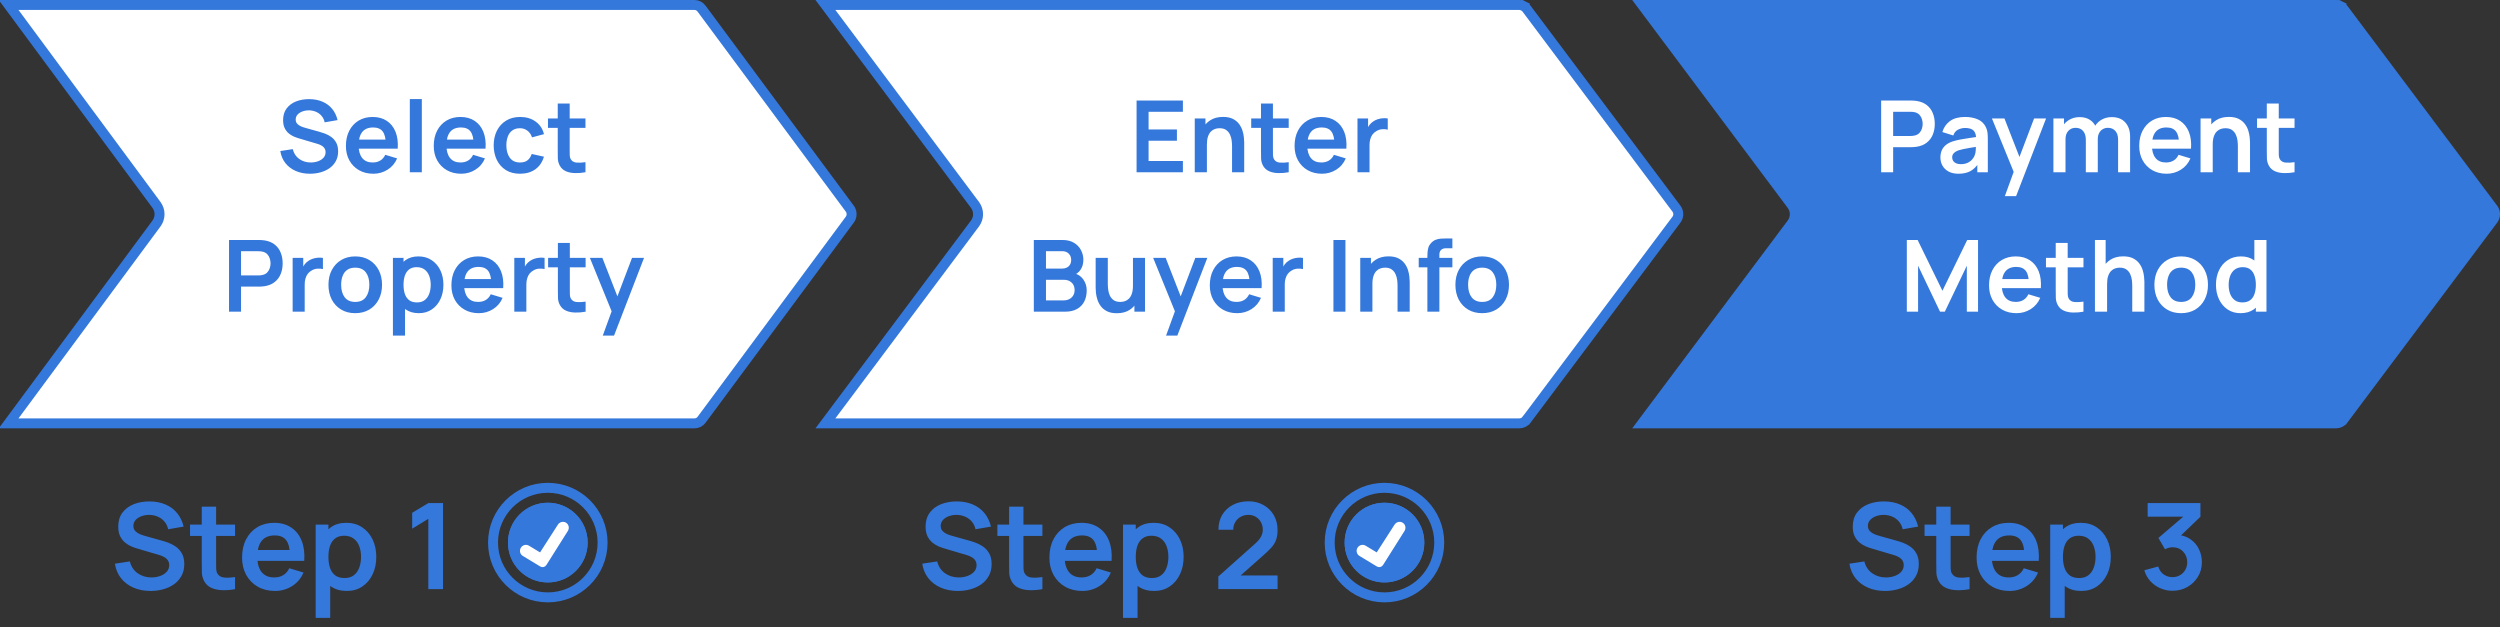 <svg width="251" height="63" viewBox="0 0 251 63" fill="none" xmlns="http://www.w3.org/2000/svg">
<rect x="0" y="0" width="251" height="63" fill="#333333" stroke="none"/>
<path d="M69.736 42.504H0.867L15.723 22.422L15.723 22.422L15.728 22.416C15.917 22.151 16.019 21.832 16.019 21.506C16.019 21.18 15.917 20.862 15.728 20.597L15.728 20.597L15.723 20.59L0.867 0.5H69.734C69.868 0.501 70.001 0.534 70.123 0.596C70.244 0.658 70.351 0.749 70.434 0.861L70.434 0.862L85.323 20.955C85.323 20.955 85.323 20.956 85.324 20.956C85.438 21.113 85.5 21.305 85.5 21.502C85.5 21.7 85.438 21.891 85.324 22.048C85.323 22.049 85.323 22.049 85.323 22.049L70.435 42.15C70.352 42.261 70.246 42.35 70.125 42.411C70.003 42.473 69.87 42.504 69.736 42.504Z" fill="white" stroke="#3578DB"/>
<path d="M15.112 59.331C14.48 59.331 13.91 59.221 13.402 59.001C12.898 58.781 12.482 58.467 12.154 58.059C11.83 57.647 11.624 57.159 11.536 56.595L13.036 56.367C13.164 56.879 13.426 57.275 13.822 57.555C14.222 57.835 14.682 57.975 15.202 57.975C15.51 57.975 15.8 57.927 16.072 57.831C16.344 57.735 16.564 57.595 16.732 57.411C16.904 57.227 16.99 57.001 16.99 56.733C16.99 56.613 16.97 56.503 16.93 56.403C16.89 56.299 16.83 56.207 16.75 56.127C16.674 56.047 16.574 55.975 16.45 55.911C16.33 55.843 16.19 55.785 16.03 55.737L13.798 55.077C13.606 55.021 13.398 54.947 13.174 54.855C12.954 54.759 12.744 54.629 12.544 54.465C12.348 54.297 12.186 54.085 12.058 53.829C11.934 53.569 11.872 53.249 11.872 52.869C11.872 52.313 12.012 51.847 12.292 51.471C12.576 51.091 12.956 50.807 13.432 50.619C13.912 50.431 14.444 50.339 15.028 50.343C15.62 50.347 16.148 50.449 16.612 50.649C17.076 50.845 17.464 51.131 17.776 51.507C18.088 51.883 18.308 52.337 18.436 52.869L16.882 53.139C16.818 52.835 16.694 52.577 16.51 52.365C16.33 52.149 16.108 51.985 15.844 51.873C15.584 51.761 15.306 51.701 15.01 51.693C14.722 51.689 14.454 51.733 14.206 51.825C13.962 51.913 13.764 52.041 13.612 52.209C13.464 52.377 13.39 52.573 13.39 52.797C13.39 53.009 13.454 53.183 13.582 53.319C13.71 53.451 13.868 53.557 14.056 53.637C14.248 53.713 14.442 53.777 14.638 53.829L16.186 54.261C16.398 54.317 16.636 54.393 16.9 54.489C17.164 54.585 17.418 54.719 17.662 54.891C17.906 55.063 18.106 55.289 18.262 55.569C18.422 55.849 18.502 56.205 18.502 56.637C18.502 57.085 18.408 57.479 18.22 57.819C18.036 58.155 17.786 58.435 17.47 58.659C17.154 58.883 16.792 59.051 16.384 59.163C15.98 59.275 15.556 59.331 15.112 59.331ZM23.599 59.151C23.171 59.231 22.751 59.265 22.339 59.253C21.931 59.245 21.565 59.171 21.241 59.031C20.917 58.887 20.671 58.661 20.503 58.353C20.355 58.073 20.277 57.787 20.269 57.495C20.261 57.203 20.257 56.873 20.257 56.505V50.871H21.697V56.421C21.697 56.681 21.699 56.909 21.703 57.105C21.711 57.301 21.753 57.461 21.829 57.585C21.973 57.825 22.203 57.959 22.519 57.987C22.835 58.015 23.195 57.999 23.599 57.939V59.151ZM19.081 53.805V52.671H23.599V53.805H19.081ZM27.61 59.331C26.954 59.331 26.378 59.189 25.882 58.905C25.386 58.621 24.998 58.227 24.718 57.723C24.442 57.219 24.304 56.639 24.304 55.983C24.304 55.275 24.44 54.661 24.712 54.141C24.984 53.617 25.362 53.211 25.846 52.923C26.33 52.635 26.89 52.491 27.526 52.491C28.198 52.491 28.768 52.649 29.236 52.965C29.708 53.277 30.058 53.719 30.286 54.291C30.514 54.863 30.6 55.537 30.544 56.313H29.11V55.785C29.106 55.081 28.982 54.567 28.738 54.243C28.494 53.919 28.11 53.757 27.586 53.757C26.994 53.757 26.554 53.941 26.266 54.309C25.978 54.673 25.834 55.207 25.834 55.911C25.834 56.567 25.978 57.075 26.266 57.435C26.554 57.795 26.974 57.975 27.526 57.975C27.882 57.975 28.188 57.897 28.444 57.741C28.704 57.581 28.904 57.351 29.044 57.051L30.472 57.483C30.224 58.067 29.84 58.521 29.32 58.845C28.804 59.169 28.234 59.331 27.61 59.331ZM25.378 56.313V55.221H29.836V56.313H25.378ZM34.821 59.331C34.189 59.331 33.659 59.181 33.231 58.881C32.803 58.581 32.481 58.173 32.265 57.657C32.049 57.137 31.941 56.555 31.941 55.911C31.941 55.259 32.049 54.675 32.265 54.159C32.481 53.643 32.797 53.237 33.213 52.941C33.633 52.641 34.151 52.491 34.767 52.491C35.379 52.491 35.909 52.641 36.357 52.941C36.809 53.237 37.159 53.643 37.407 54.159C37.655 54.671 37.779 55.255 37.779 55.911C37.779 56.559 37.657 57.141 37.413 57.657C37.169 58.173 36.825 58.581 36.381 58.881C35.937 59.181 35.417 59.331 34.821 59.331ZM31.695 62.031V52.671H32.973V57.219H33.153V62.031H31.695ZM34.599 58.035C34.975 58.035 35.285 57.941 35.529 57.753C35.773 57.565 35.953 57.311 36.069 56.991C36.189 56.667 36.249 56.307 36.249 55.911C36.249 55.519 36.189 55.163 36.069 54.843C35.949 54.519 35.763 54.263 35.511 54.075C35.259 53.883 34.939 53.787 34.551 53.787C34.183 53.787 33.883 53.877 33.651 54.057C33.419 54.233 33.247 54.481 33.135 54.801C33.027 55.117 32.973 55.487 32.973 55.911C32.973 56.331 33.027 56.701 33.135 57.021C33.247 57.341 33.421 57.591 33.657 57.771C33.897 57.947 34.211 58.035 34.599 58.035ZM43.004 59.151V52.089L41.384 53.079V51.483L43.004 50.511H44.48V59.151H43.004Z" fill="#3578DB"/>
<path d="M31.123 17.443C30.596 17.443 30.121 17.352 29.698 17.168C29.278 16.985 28.931 16.723 28.658 16.383C28.388 16.04 28.216 15.633 28.143 15.163L29.393 14.973C29.5 15.4 29.718 15.73 30.048 15.963C30.381 16.197 30.765 16.313 31.198 16.313C31.454 16.313 31.696 16.273 31.923 16.193C32.15 16.113 32.333 15.997 32.473 15.843C32.616 15.69 32.688 15.502 32.688 15.278C32.688 15.178 32.671 15.087 32.638 15.003C32.605 14.917 32.554 14.84 32.488 14.773C32.425 14.707 32.341 14.647 32.238 14.593C32.138 14.537 32.021 14.488 31.888 14.448L30.028 13.898C29.868 13.852 29.695 13.79 29.508 13.713C29.325 13.633 29.149 13.525 28.983 13.388C28.82 13.248 28.684 13.072 28.578 12.858C28.474 12.642 28.423 12.375 28.423 12.058C28.423 11.595 28.54 11.207 28.773 10.893C29.009 10.577 29.326 10.34 29.723 10.183C30.123 10.027 30.566 9.95 31.053 9.953C31.546 9.957 31.986 10.042 32.373 10.208C32.76 10.372 33.083 10.61 33.343 10.923C33.603 11.237 33.786 11.615 33.893 12.058L32.598 12.283C32.544 12.03 32.441 11.815 32.288 11.638C32.138 11.458 31.953 11.322 31.733 11.228C31.516 11.135 31.285 11.085 31.038 11.078C30.798 11.075 30.575 11.112 30.368 11.188C30.165 11.262 30 11.368 29.873 11.508C29.75 11.648 29.688 11.812 29.688 11.998C29.688 12.175 29.741 12.32 29.848 12.433C29.954 12.543 30.086 12.632 30.243 12.698C30.403 12.762 30.564 12.815 30.728 12.858L32.018 13.218C32.194 13.265 32.393 13.328 32.613 13.408C32.833 13.488 33.044 13.6 33.248 13.743C33.451 13.887 33.618 14.075 33.748 14.308C33.881 14.542 33.948 14.838 33.948 15.198C33.948 15.572 33.87 15.9 33.713 16.183C33.559 16.463 33.351 16.697 33.088 16.883C32.825 17.07 32.523 17.21 32.183 17.303C31.846 17.397 31.493 17.443 31.123 17.443ZM37.485 17.443C36.938 17.443 36.458 17.325 36.045 17.088C35.632 16.852 35.308 16.523 35.075 16.103C34.845 15.683 34.73 15.2 34.73 14.653C34.73 14.063 34.843 13.552 35.07 13.118C35.297 12.682 35.612 12.343 36.015 12.103C36.418 11.863 36.885 11.743 37.415 11.743C37.975 11.743 38.45 11.875 38.84 12.138C39.233 12.398 39.525 12.767 39.715 13.243C39.905 13.72 39.977 14.282 39.93 14.928H38.735V14.488C38.732 13.902 38.628 13.473 38.425 13.203C38.222 12.933 37.902 12.798 37.465 12.798C36.972 12.798 36.605 12.952 36.365 13.258C36.125 13.562 36.005 14.007 36.005 14.593C36.005 15.14 36.125 15.563 36.365 15.863C36.605 16.163 36.955 16.313 37.415 16.313C37.712 16.313 37.967 16.248 38.18 16.118C38.397 15.985 38.563 15.793 38.68 15.543L39.87 15.903C39.663 16.39 39.343 16.768 38.91 17.038C38.48 17.308 38.005 17.443 37.485 17.443ZM35.625 14.928V14.018H39.34V14.928H35.625ZM41.146 17.293V9.943H42.351V17.293H41.146ZM46.303 17.443C45.757 17.443 45.277 17.325 44.863 17.088C44.45 16.852 44.127 16.523 43.893 16.103C43.663 15.683 43.548 15.2 43.548 14.653C43.548 14.063 43.662 13.552 43.888 13.118C44.115 12.682 44.43 12.343 44.833 12.103C45.237 11.863 45.703 11.743 46.233 11.743C46.793 11.743 47.268 11.875 47.658 12.138C48.052 12.398 48.343 12.767 48.533 13.243C48.723 13.72 48.795 14.282 48.748 14.928H47.553V14.488C47.55 13.902 47.447 13.473 47.243 13.203C47.04 12.933 46.72 12.798 46.283 12.798C45.79 12.798 45.423 12.952 45.183 13.258C44.943 13.562 44.823 14.007 44.823 14.593C44.823 15.14 44.943 15.563 45.183 15.863C45.423 16.163 45.773 16.313 46.233 16.313C46.53 16.313 46.785 16.248 46.998 16.118C47.215 15.985 47.382 15.793 47.498 15.543L48.688 15.903C48.482 16.39 48.162 16.768 47.728 17.038C47.298 17.308 46.823 17.443 46.303 17.443ZM44.443 14.928V14.018H48.158V14.928H44.443ZM52.209 17.443C51.652 17.443 51.177 17.32 50.784 17.073C50.391 16.823 50.089 16.483 49.879 16.053C49.672 15.623 49.567 15.137 49.564 14.593C49.567 14.04 49.676 13.55 49.889 13.123C50.106 12.693 50.412 12.357 50.809 12.113C51.206 11.867 51.677 11.743 52.224 11.743C52.837 11.743 53.356 11.898 53.779 12.208C54.206 12.515 54.484 12.935 54.614 13.468L53.414 13.793C53.321 13.503 53.166 13.278 52.949 13.118C52.732 12.955 52.486 12.873 52.209 12.873C51.896 12.873 51.637 12.948 51.434 13.098C51.231 13.245 51.081 13.448 50.984 13.708C50.887 13.968 50.839 14.263 50.839 14.593C50.839 15.107 50.954 15.522 51.184 15.838C51.414 16.155 51.756 16.313 52.209 16.313C52.529 16.313 52.781 16.24 52.964 16.093C53.151 15.947 53.291 15.735 53.384 15.458L54.614 15.733C54.447 16.283 54.156 16.707 53.739 17.003C53.322 17.297 52.812 17.443 52.209 17.443ZM58.781 17.293C58.424 17.36 58.074 17.388 57.731 17.378C57.391 17.372 57.086 17.31 56.816 17.193C56.546 17.073 56.341 16.885 56.201 16.628C56.078 16.395 56.013 16.157 56.006 15.913C55.999 15.67 55.996 15.395 55.996 15.088V10.393H57.196V15.018C57.196 15.235 57.198 15.425 57.201 15.588C57.208 15.752 57.243 15.885 57.306 15.988C57.426 16.188 57.618 16.3 57.881 16.323C58.144 16.347 58.444 16.333 58.781 16.283V17.293ZM55.016 12.838V11.893H58.781V12.838H55.016ZM22.994 31.293V24.093H25.969C26.039 24.093 26.129 24.097 26.239 24.103C26.349 24.107 26.451 24.117 26.544 24.133C26.961 24.197 27.304 24.335 27.574 24.548C27.847 24.762 28.049 25.032 28.179 25.358C28.312 25.682 28.379 26.042 28.379 26.438C28.379 26.832 28.312 27.192 28.179 27.518C28.046 27.842 27.842 28.11 27.569 28.323C27.299 28.537 26.957 28.675 26.544 28.738C26.451 28.752 26.347 28.762 26.234 28.768C26.124 28.775 26.036 28.778 25.969 28.778H24.199V31.293H22.994ZM24.199 27.653H25.919C25.986 27.653 26.061 27.65 26.144 27.643C26.227 27.637 26.304 27.623 26.374 27.603C26.574 27.553 26.731 27.465 26.844 27.338C26.961 27.212 27.042 27.068 27.089 26.908C27.139 26.748 27.164 26.592 27.164 26.438C27.164 26.285 27.139 26.128 27.089 25.968C27.042 25.805 26.961 25.66 26.844 25.533C26.731 25.407 26.574 25.318 26.374 25.268C26.304 25.248 26.227 25.237 26.144 25.233C26.061 25.227 25.986 25.223 25.919 25.223H24.199V27.653ZM29.381 31.293V25.893H30.446V27.208L30.316 27.038C30.382 26.858 30.471 26.695 30.581 26.548C30.694 26.398 30.829 26.275 30.986 26.178C31.119 26.088 31.266 26.018 31.426 25.968C31.589 25.915 31.756 25.883 31.926 25.873C32.096 25.86 32.261 25.867 32.421 25.893V27.018C32.261 26.972 32.076 26.957 31.866 26.973C31.659 26.99 31.472 27.048 31.306 27.148C31.139 27.238 31.002 27.353 30.896 27.493C30.792 27.633 30.716 27.793 30.666 27.973C30.616 28.15 30.591 28.342 30.591 28.548V31.293H29.381ZM35.662 31.443C35.122 31.443 34.651 31.322 34.247 31.078C33.844 30.835 33.531 30.5 33.307 30.073C33.087 29.643 32.977 29.15 32.977 28.593C32.977 28.027 33.09 27.53 33.317 27.103C33.544 26.677 33.859 26.343 34.262 26.103C34.666 25.863 35.132 25.743 35.662 25.743C36.206 25.743 36.679 25.865 37.082 26.108C37.486 26.352 37.799 26.688 38.022 27.118C38.245 27.545 38.357 28.037 38.357 28.593C38.357 29.153 38.244 29.648 38.017 30.078C37.794 30.505 37.48 30.84 37.077 31.083C36.674 31.323 36.202 31.443 35.662 31.443ZM35.662 30.313C36.142 30.313 36.499 30.153 36.732 29.833C36.965 29.513 37.082 29.1 37.082 28.593C37.082 28.07 36.964 27.653 36.727 27.343C36.49 27.03 36.136 26.873 35.662 26.873C35.339 26.873 35.072 26.947 34.862 27.093C34.656 27.237 34.502 27.438 34.402 27.698C34.302 27.955 34.252 28.253 34.252 28.593C34.252 29.117 34.37 29.535 34.607 29.848C34.847 30.158 35.199 30.313 35.662 30.313ZM42.054 31.443C41.527 31.443 41.086 31.318 40.729 31.068C40.372 30.818 40.104 30.478 39.924 30.048C39.744 29.615 39.654 29.13 39.654 28.593C39.654 28.05 39.744 27.563 39.924 27.133C40.104 26.703 40.367 26.365 40.714 26.118C41.064 25.868 41.495 25.743 42.009 25.743C42.519 25.743 42.961 25.868 43.334 26.118C43.711 26.365 44.002 26.703 44.209 27.133C44.416 27.56 44.519 28.047 44.519 28.593C44.519 29.133 44.417 29.618 44.214 30.048C44.011 30.478 43.724 30.818 43.354 31.068C42.984 31.318 42.55 31.443 42.054 31.443ZM39.449 33.693V25.893H40.514V29.683H40.664V33.693H39.449ZM41.869 30.363C42.182 30.363 42.441 30.285 42.644 30.128C42.847 29.972 42.997 29.76 43.094 29.493C43.194 29.223 43.244 28.923 43.244 28.593C43.244 28.267 43.194 27.97 43.094 27.703C42.994 27.433 42.839 27.22 42.629 27.063C42.419 26.903 42.152 26.823 41.829 26.823C41.522 26.823 41.272 26.898 41.079 27.048C40.886 27.195 40.742 27.402 40.649 27.668C40.559 27.932 40.514 28.24 40.514 28.593C40.514 28.943 40.559 29.252 40.649 29.518C40.742 29.785 40.887 29.993 41.084 30.143C41.284 30.29 41.545 30.363 41.869 30.363ZM48.076 31.443C47.529 31.443 47.049 31.325 46.636 31.088C46.223 30.852 45.899 30.523 45.666 30.103C45.436 29.683 45.321 29.2 45.321 28.653C45.321 28.063 45.434 27.552 45.661 27.118C45.888 26.682 46.203 26.343 46.606 26.103C47.009 25.863 47.476 25.743 48.006 25.743C48.566 25.743 49.041 25.875 49.431 26.138C49.824 26.398 50.116 26.767 50.306 27.243C50.496 27.72 50.568 28.282 50.521 28.928H49.326V28.488C49.323 27.902 49.219 27.473 49.016 27.203C48.813 26.933 48.493 26.798 48.056 26.798C47.563 26.798 47.196 26.952 46.956 27.258C46.716 27.562 46.596 28.007 46.596 28.593C46.596 29.14 46.716 29.563 46.956 29.863C47.196 30.163 47.546 30.313 48.006 30.313C48.303 30.313 48.558 30.248 48.771 30.118C48.988 29.985 49.154 29.793 49.271 29.543L50.461 29.903C50.254 30.39 49.934 30.768 49.501 31.038C49.071 31.308 48.596 31.443 48.076 31.443ZM46.216 28.928V28.018H49.931V28.928H46.216ZM51.636 31.293V25.893H52.702V27.208L52.572 27.038C52.638 26.858 52.727 26.695 52.837 26.548C52.95 26.398 53.085 26.275 53.242 26.178C53.375 26.088 53.522 26.018 53.681 25.968C53.845 25.915 54.011 25.883 54.181 25.873C54.352 25.86 54.517 25.867 54.676 25.893V27.018C54.517 26.972 54.331 26.957 54.121 26.973C53.915 26.99 53.728 27.048 53.562 27.148C53.395 27.238 53.258 27.353 53.151 27.493C53.048 27.633 52.971 27.793 52.922 27.973C52.871 28.15 52.846 28.342 52.846 28.548V31.293H51.636ZM58.796 31.293C58.439 31.36 58.089 31.388 57.746 31.378C57.406 31.372 57.101 31.31 56.831 31.193C56.561 31.073 56.356 30.885 56.216 30.628C56.092 30.395 56.027 30.157 56.021 29.913C56.014 29.67 56.011 29.395 56.011 29.088V24.393H57.211V29.018C57.211 29.235 57.212 29.425 57.216 29.588C57.222 29.752 57.257 29.885 57.321 29.988C57.441 30.188 57.632 30.3 57.896 30.323C58.159 30.347 58.459 30.333 58.796 30.283V31.293ZM55.031 26.838V25.893H58.796V26.838H55.031ZM60.52 33.693L61.56 30.838L61.58 31.678L59.225 25.893H60.48L62.15 30.173H61.83L63.455 25.893H64.66L61.65 33.693H60.52Z" fill="#3578DB"/>
<path d="M189.257 59.331C188.625 59.331 188.055 59.221 187.547 59.001C187.043 58.781 186.627 58.467 186.299 58.059C185.975 57.647 185.769 57.159 185.681 56.595L187.181 56.367C187.309 56.879 187.571 57.275 187.967 57.555C188.367 57.835 188.827 57.975 189.347 57.975C189.655 57.975 189.945 57.927 190.217 57.831C190.489 57.735 190.709 57.595 190.877 57.411C191.049 57.227 191.135 57.001 191.135 56.733C191.135 56.613 191.115 56.503 191.075 56.403C191.035 56.299 190.975 56.207 190.895 56.127C190.819 56.047 190.719 55.975 190.595 55.911C190.475 55.843 190.335 55.785 190.175 55.737L187.943 55.077C187.751 55.021 187.543 54.947 187.319 54.855C187.099 54.759 186.889 54.629 186.689 54.465C186.493 54.297 186.331 54.085 186.203 53.829C186.079 53.569 186.017 53.249 186.017 52.869C186.017 52.313 186.157 51.847 186.437 51.471C186.721 51.091 187.101 50.807 187.577 50.619C188.057 50.431 188.589 50.339 189.173 50.343C189.765 50.347 190.293 50.449 190.757 50.649C191.221 50.845 191.609 51.131 191.921 51.507C192.233 51.883 192.453 52.337 192.581 52.869L191.027 53.139C190.963 52.835 190.839 52.577 190.655 52.365C190.475 52.149 190.253 51.985 189.989 51.873C189.729 51.761 189.451 51.701 189.155 51.693C188.867 51.689 188.599 51.733 188.351 51.825C188.107 51.913 187.909 52.041 187.757 52.209C187.609 52.377 187.535 52.573 187.535 52.797C187.535 53.009 187.599 53.183 187.727 53.319C187.855 53.451 188.013 53.557 188.201 53.637C188.393 53.713 188.587 53.777 188.783 53.829L190.331 54.261C190.543 54.317 190.781 54.393 191.045 54.489C191.309 54.585 191.563 54.719 191.807 54.891C192.051 55.063 192.251 55.289 192.407 55.569C192.567 55.849 192.647 56.205 192.647 56.637C192.647 57.085 192.553 57.479 192.365 57.819C192.181 58.155 191.931 58.435 191.615 58.659C191.299 58.883 190.937 59.051 190.529 59.163C190.125 59.275 189.701 59.331 189.257 59.331ZM197.743 59.151C197.315 59.231 196.895 59.265 196.483 59.253C196.075 59.245 195.709 59.171 195.385 59.031C195.061 58.887 194.815 58.661 194.647 58.353C194.499 58.073 194.421 57.787 194.413 57.495C194.405 57.203 194.401 56.873 194.401 56.505V50.871H195.841V56.421C195.841 56.681 195.843 56.909 195.847 57.105C195.855 57.301 195.897 57.461 195.973 57.585C196.117 57.825 196.347 57.959 196.663 57.987C196.979 58.015 197.339 57.999 197.743 57.939V59.151ZM193.225 53.805V52.671H197.743V53.805H193.225ZM201.755 59.331C201.099 59.331 200.523 59.189 200.027 58.905C199.531 58.621 199.143 58.227 198.863 57.723C198.587 57.219 198.449 56.639 198.449 55.983C198.449 55.275 198.585 54.661 198.857 54.141C199.129 53.617 199.507 53.211 199.991 52.923C200.475 52.635 201.035 52.491 201.671 52.491C202.343 52.491 202.913 52.649 203.381 52.965C203.853 53.277 204.203 53.719 204.431 54.291C204.659 54.863 204.745 55.537 204.689 56.313H203.255V55.785C203.251 55.081 203.127 54.567 202.883 54.243C202.639 53.919 202.255 53.757 201.731 53.757C201.139 53.757 200.699 53.941 200.411 54.309C200.123 54.673 199.979 55.207 199.979 55.911C199.979 56.567 200.123 57.075 200.411 57.435C200.699 57.795 201.119 57.975 201.671 57.975C202.027 57.975 202.333 57.897 202.589 57.741C202.849 57.581 203.049 57.351 203.189 57.051L204.617 57.483C204.369 58.067 203.985 58.521 203.465 58.845C202.949 59.169 202.379 59.331 201.755 59.331ZM199.523 56.313V55.221H203.981V56.313H199.523ZM208.966 59.331C208.334 59.331 207.804 59.181 207.376 58.881C206.948 58.581 206.626 58.173 206.41 57.657C206.194 57.137 206.086 56.555 206.086 55.911C206.086 55.259 206.194 54.675 206.41 54.159C206.626 53.643 206.942 53.237 207.358 52.941C207.778 52.641 208.296 52.491 208.912 52.491C209.524 52.491 210.054 52.641 210.502 52.941C210.954 53.237 211.304 53.643 211.552 54.159C211.8 54.671 211.924 55.255 211.924 55.911C211.924 56.559 211.802 57.141 211.558 57.657C211.314 58.173 210.97 58.581 210.526 58.881C210.082 59.181 209.562 59.331 208.966 59.331ZM205.84 62.031V52.671H207.118V57.219H207.298V62.031H205.84ZM208.744 58.035C209.12 58.035 209.43 57.941 209.674 57.753C209.918 57.565 210.098 57.311 210.214 56.991C210.334 56.667 210.394 56.307 210.394 55.911C210.394 55.519 210.334 55.163 210.214 54.843C210.094 54.519 209.908 54.263 209.656 54.075C209.404 53.883 209.084 53.787 208.696 53.787C208.328 53.787 208.028 53.877 207.796 54.057C207.564 54.233 207.392 54.481 207.28 54.801C207.172 55.117 207.118 55.487 207.118 55.911C207.118 56.331 207.172 56.701 207.28 57.021C207.392 57.341 207.566 57.591 207.802 57.771C208.042 57.947 208.356 58.035 208.744 58.035ZM218.121 59.313C217.689 59.313 217.281 59.229 216.897 59.061C216.513 58.893 216.179 58.655 215.895 58.347C215.615 58.039 215.413 57.675 215.289 57.255L216.687 56.877C216.787 57.221 216.969 57.487 217.233 57.675C217.501 57.859 217.795 57.949 218.115 57.945C218.399 57.945 218.653 57.879 218.877 57.747C219.101 57.615 219.277 57.437 219.405 57.213C219.533 56.985 219.597 56.731 219.597 56.451C219.597 56.023 219.459 55.665 219.183 55.377C218.907 55.089 218.551 54.945 218.115 54.945C217.983 54.945 217.853 54.963 217.725 54.999C217.601 55.035 217.481 55.085 217.365 55.149L216.705 54.009L219.609 51.525L219.735 51.873H215.625V50.511H220.923V51.879L218.589 54.123L218.577 53.697C219.101 53.733 219.547 53.879 219.915 54.135C220.287 54.391 220.571 54.721 220.767 55.125C220.967 55.529 221.067 55.971 221.067 56.451C221.067 56.995 220.933 57.483 220.665 57.915C220.401 58.347 220.045 58.689 219.597 58.941C219.153 59.189 218.661 59.313 218.121 59.313Z" fill="#3578DB"/>
<path d="M234.547 42.504H164.873L179.9 22.424L179.9 22.424L179.904 22.418C180.096 22.153 180.199 21.834 180.199 21.506C180.199 21.179 180.096 20.86 179.904 20.595L179.904 20.595L179.9 20.588L164.872 0.5H234.545C234.683 0.501 234.819 0.534 234.943 0.597L235.169 0.151L234.943 0.597C235.067 0.66 235.175 0.751 235.259 0.863L235.26 0.864L250.321 20.957C250.322 20.957 250.322 20.958 250.322 20.958C250.438 21.116 250.5 21.306 250.5 21.502C250.5 21.698 250.437 21.889 250.322 22.046C250.322 22.046 250.321 22.047 250.321 22.047L235.261 42.148C235.261 42.148 235.26 42.148 235.26 42.148C235.176 42.259 235.068 42.349 234.945 42.41C234.821 42.472 234.685 42.504 234.547 42.504Z" fill="#3578DB" stroke="#3578DB"/>
<path d="M188.867 17.293V10.093H191.842C191.912 10.093 192.002 10.097 192.112 10.103C192.222 10.107 192.324 10.117 192.417 10.133C192.834 10.197 193.177 10.335 193.447 10.548C193.72 10.762 193.922 11.032 194.052 11.358C194.185 11.682 194.252 12.042 194.252 12.438C194.252 12.832 194.185 13.192 194.052 13.518C193.919 13.842 193.715 14.11 193.442 14.323C193.172 14.537 192.83 14.675 192.417 14.738C192.324 14.752 192.22 14.762 192.107 14.768C191.997 14.775 191.909 14.778 191.842 14.778H190.072V17.293H188.867ZM190.072 13.653H191.792C191.859 13.653 191.934 13.65 192.017 13.643C192.1 13.637 192.177 13.623 192.247 13.603C192.447 13.553 192.604 13.465 192.717 13.338C192.834 13.212 192.915 13.068 192.962 12.908C193.012 12.748 193.037 12.592 193.037 12.438C193.037 12.285 193.012 12.128 192.962 11.968C192.915 11.805 192.834 11.66 192.717 11.533C192.604 11.407 192.447 11.318 192.247 11.268C192.177 11.248 192.1 11.237 192.017 11.233C191.934 11.227 191.859 11.223 191.792 11.223H190.072V13.653ZM196.627 17.443C196.237 17.443 195.907 17.37 195.637 17.223C195.367 17.073 195.162 16.875 195.022 16.628C194.885 16.382 194.817 16.11 194.817 15.813C194.817 15.553 194.86 15.32 194.947 15.113C195.034 14.903 195.167 14.723 195.347 14.573C195.527 14.42 195.76 14.295 196.047 14.198C196.264 14.128 196.517 14.065 196.807 14.008C197.1 13.952 197.417 13.9 197.757 13.853C198.1 13.803 198.459 13.75 198.832 13.693L198.402 13.938C198.405 13.565 198.322 13.29 198.152 13.113C197.982 12.937 197.695 12.848 197.292 12.848C197.049 12.848 196.814 12.905 196.587 13.018C196.36 13.132 196.202 13.327 196.112 13.603L195.012 13.258C195.145 12.802 195.399 12.435 195.772 12.158C196.149 11.882 196.655 11.743 197.292 11.743C197.772 11.743 198.194 11.822 198.557 11.978C198.924 12.135 199.195 12.392 199.372 12.748C199.469 12.938 199.527 13.133 199.547 13.333C199.567 13.53 199.577 13.745 199.577 13.978V17.293H198.522V16.123L198.697 16.313C198.454 16.703 198.169 16.99 197.842 17.173C197.519 17.353 197.114 17.443 196.627 17.443ZM196.867 16.483C197.14 16.483 197.374 16.435 197.567 16.338C197.76 16.242 197.914 16.123 198.027 15.983C198.144 15.843 198.222 15.712 198.262 15.588C198.325 15.435 198.36 15.26 198.367 15.063C198.377 14.863 198.382 14.702 198.382 14.578L198.752 14.688C198.389 14.745 198.077 14.795 197.817 14.838C197.557 14.882 197.334 14.923 197.147 14.963C196.96 15 196.795 15.042 196.652 15.088C196.512 15.138 196.394 15.197 196.297 15.263C196.2 15.33 196.125 15.407 196.072 15.493C196.022 15.58 195.997 15.682 195.997 15.798C195.997 15.932 196.03 16.05 196.097 16.153C196.164 16.253 196.26 16.333 196.387 16.393C196.517 16.453 196.677 16.483 196.867 16.483ZM201.286 19.693L202.326 16.838L202.346 17.678L199.991 11.893H201.246L202.916 16.173H202.596L204.221 11.893H205.426L202.416 19.693H201.286ZM212.657 17.293V14.013C212.657 13.643 212.565 13.355 212.382 13.148C212.198 12.938 211.95 12.833 211.637 12.833C211.443 12.833 211.27 12.878 211.117 12.968C210.963 13.055 210.842 13.185 210.752 13.358C210.662 13.528 210.617 13.732 210.617 13.968L210.082 13.653C210.078 13.28 210.162 12.952 210.332 12.668C210.505 12.382 210.738 12.158 211.032 11.998C211.325 11.838 211.652 11.758 212.012 11.758C212.608 11.758 213.065 11.938 213.382 12.298C213.702 12.655 213.862 13.125 213.862 13.708V17.293H212.657ZM206.162 17.293V11.893H207.227V13.568H207.377V17.293H206.162ZM209.417 17.293V14.028C209.417 13.652 209.325 13.358 209.142 13.148C208.958 12.938 208.708 12.833 208.392 12.833C208.085 12.833 207.838 12.938 207.652 13.148C207.468 13.358 207.377 13.632 207.377 13.968L206.837 13.608C206.837 13.258 206.923 12.943 207.097 12.663C207.27 12.383 207.503 12.163 207.797 12.003C208.093 11.84 208.425 11.758 208.792 11.758C209.195 11.758 209.532 11.845 209.802 12.018C210.075 12.188 210.278 12.422 210.412 12.718C210.548 13.012 210.617 13.343 210.617 13.713V17.293H209.417ZM217.533 17.443C216.986 17.443 216.506 17.325 216.093 17.088C215.68 16.852 215.356 16.523 215.123 16.103C214.893 15.683 214.778 15.2 214.778 14.653C214.778 14.063 214.891 13.552 215.118 13.118C215.345 12.682 215.66 12.343 216.063 12.103C216.466 11.863 216.933 11.743 217.463 11.743C218.023 11.743 218.498 11.875 218.888 12.138C219.281 12.398 219.573 12.767 219.763 13.243C219.953 13.72 220.025 14.282 219.978 14.928H218.783V14.488C218.78 13.902 218.676 13.473 218.473 13.203C218.27 12.933 217.95 12.798 217.513 12.798C217.02 12.798 216.653 12.952 216.413 13.258C216.173 13.562 216.053 14.007 216.053 14.593C216.053 15.14 216.173 15.563 216.413 15.863C216.653 16.163 217.003 16.313 217.463 16.313C217.76 16.313 218.015 16.248 218.228 16.118C218.445 15.985 218.611 15.793 218.728 15.543L219.918 15.903C219.711 16.39 219.391 16.768 218.958 17.038C218.528 17.308 218.053 17.443 217.533 17.443ZM215.673 14.928V14.018H219.388V14.928H215.673ZM224.682 17.293V14.693C224.682 14.523 224.67 14.335 224.647 14.128C224.624 13.922 224.569 13.723 224.482 13.533C224.399 13.34 224.272 13.182 224.102 13.058C223.935 12.935 223.709 12.873 223.422 12.873C223.269 12.873 223.117 12.898 222.967 12.948C222.817 12.998 222.68 13.085 222.557 13.208C222.437 13.328 222.34 13.495 222.267 13.708C222.194 13.918 222.157 14.188 222.157 14.518L221.442 14.213C221.442 13.753 221.53 13.337 221.707 12.963C221.887 12.59 222.15 12.293 222.497 12.073C222.844 11.85 223.27 11.738 223.777 11.738C224.177 11.738 224.507 11.805 224.767 11.938C225.027 12.072 225.234 12.242 225.387 12.448C225.54 12.655 225.654 12.875 225.727 13.108C225.8 13.342 225.847 13.563 225.867 13.773C225.89 13.98 225.902 14.148 225.902 14.278V17.293H224.682ZM220.937 17.293V11.893H222.012V13.568H222.157V17.293H220.937ZM230.372 17.293C230.015 17.36 229.665 17.388 229.322 17.378C228.982 17.372 228.677 17.31 228.407 17.193C228.137 17.073 227.932 16.885 227.792 16.628C227.669 16.395 227.604 16.157 227.597 15.913C227.59 15.67 227.587 15.395 227.587 15.088V10.393H228.787V15.018C228.787 15.235 228.789 15.425 228.792 15.588C228.799 15.752 228.834 15.885 228.897 15.988C229.017 16.188 229.209 16.3 229.472 16.323C229.735 16.347 230.035 16.333 230.372 16.283V17.293ZM226.607 12.838V11.893H230.372V12.838H226.607ZM191.445 31.293V24.093H192.53L195.02 29.193L197.51 24.093H198.595V31.293H197.47V26.678L195.26 31.293H194.78L192.575 26.678V31.293H191.445ZM202.455 31.443C201.908 31.443 201.428 31.325 201.015 31.088C200.601 30.852 200.278 30.523 200.045 30.103C199.815 29.683 199.7 29.2 199.7 28.653C199.7 28.063 199.813 27.552 200.04 27.118C200.266 26.682 200.581 26.343 200.985 26.103C201.388 25.863 201.855 25.743 202.385 25.743C202.945 25.743 203.42 25.875 203.81 26.138C204.203 26.398 204.495 26.767 204.685 27.243C204.875 27.72 204.946 28.282 204.9 28.928H203.705V28.488C203.701 27.902 203.598 27.473 203.395 27.203C203.191 26.933 202.871 26.798 202.435 26.798C201.941 26.798 201.575 26.952 201.335 27.258C201.095 27.562 200.975 28.007 200.975 28.593C200.975 29.14 201.095 29.563 201.335 29.863C201.575 30.163 201.925 30.313 202.385 30.313C202.681 30.313 202.936 30.248 203.15 30.118C203.366 29.985 203.533 29.793 203.65 29.543L204.84 29.903C204.633 30.39 204.313 30.768 203.88 31.038C203.45 31.308 202.975 31.443 202.455 31.443ZM200.595 28.928V28.018H204.31V28.928H200.595ZM209.18 31.293C208.824 31.36 208.474 31.388 208.13 31.378C207.79 31.372 207.485 31.31 207.215 31.193C206.945 31.073 206.74 30.885 206.6 30.628C206.477 30.395 206.412 30.157 206.405 29.913C206.399 29.67 206.395 29.395 206.395 29.088V24.393H207.595V29.018C207.595 29.235 207.597 29.425 207.6 29.588C207.607 29.752 207.642 29.885 207.705 29.988C207.825 30.188 208.017 30.3 208.28 30.323C208.544 30.347 208.844 30.333 209.18 30.283V31.293ZM205.415 26.838V25.893H209.18V26.838H205.415ZM214.077 31.293V28.693C214.077 28.523 214.065 28.335 214.042 28.128C214.018 27.922 213.963 27.723 213.877 27.533C213.793 27.34 213.667 27.182 213.497 27.058C213.33 26.935 213.103 26.873 212.817 26.873C212.663 26.873 212.512 26.898 212.362 26.948C212.212 26.998 212.075 27.085 211.952 27.208C211.832 27.328 211.735 27.495 211.662 27.708C211.588 27.918 211.552 28.188 211.552 28.518L210.837 28.213C210.837 27.753 210.925 27.337 211.102 26.963C211.282 26.59 211.545 26.293 211.892 26.073C212.238 25.85 212.665 25.738 213.172 25.738C213.572 25.738 213.902 25.805 214.162 25.938C214.422 26.072 214.628 26.242 214.782 26.448C214.935 26.655 215.048 26.875 215.122 27.108C215.195 27.342 215.242 27.563 215.262 27.773C215.285 27.98 215.297 28.148 215.297 28.278V31.293H214.077ZM210.332 31.293V24.093H211.407V27.883H211.552V31.293H210.332ZM218.986 31.443C218.446 31.443 217.975 31.322 217.571 31.078C217.168 30.835 216.855 30.5 216.631 30.073C216.411 29.643 216.301 29.15 216.301 28.593C216.301 28.027 216.415 27.53 216.641 27.103C216.868 26.677 217.183 26.343 217.586 26.103C217.99 25.863 218.456 25.743 218.986 25.743C219.53 25.743 220.003 25.865 220.406 26.108C220.81 26.352 221.123 26.688 221.346 27.118C221.57 27.545 221.681 28.037 221.681 28.593C221.681 29.153 221.568 29.648 221.341 30.078C221.118 30.505 220.805 30.84 220.401 31.083C219.998 31.323 219.526 31.443 218.986 31.443ZM218.986 30.313C219.466 30.313 219.823 30.153 220.056 29.833C220.29 29.513 220.406 29.1 220.406 28.593C220.406 28.07 220.288 27.653 220.051 27.343C219.815 27.03 219.46 26.873 218.986 26.873C218.663 26.873 218.396 26.947 218.186 27.093C217.98 27.237 217.826 27.438 217.726 27.698C217.626 27.955 217.576 28.253 217.576 28.593C217.576 29.117 217.695 29.535 217.931 29.848C218.171 30.158 218.523 30.313 218.986 30.313ZM224.948 31.443C224.451 31.443 224.018 31.318 223.648 31.068C223.278 30.818 222.991 30.478 222.788 30.048C222.585 29.618 222.483 29.133 222.483 28.593C222.483 28.047 222.585 27.56 222.788 27.133C222.995 26.703 223.286 26.365 223.663 26.118C224.04 25.868 224.483 25.743 224.993 25.743C225.506 25.743 225.936 25.868 226.283 26.118C226.633 26.365 226.898 26.703 227.078 27.133C227.258 27.563 227.348 28.05 227.348 28.593C227.348 29.13 227.258 29.615 227.078 30.048C226.898 30.478 226.63 30.818 226.273 31.068C225.916 31.318 225.475 31.443 224.948 31.443ZM225.133 30.363C225.456 30.363 225.716 30.29 225.913 30.143C226.113 29.993 226.258 29.785 226.348 29.518C226.441 29.252 226.488 28.943 226.488 28.593C226.488 28.24 226.441 27.932 226.348 27.668C226.258 27.402 226.116 27.195 225.923 27.048C225.73 26.898 225.48 26.823 225.173 26.823C224.85 26.823 224.583 26.903 224.373 27.063C224.163 27.22 224.008 27.433 223.908 27.703C223.808 27.97 223.758 28.267 223.758 28.593C223.758 28.923 223.806 29.223 223.903 29.493C224.003 29.76 224.155 29.972 224.358 30.128C224.561 30.285 224.82 30.363 225.133 30.363ZM226.488 31.293V27.503H226.338V24.093H227.553V31.293H226.488Z" fill="white"/>
<path d="M152.547 42.504H82.873L97.9 22.424L97.9 22.424L97.904 22.418C98.096 22.153 98.199 21.834 98.199 21.506C98.199 21.179 98.096 20.86 97.904 20.595L97.904 20.595L97.9 20.588L82.873 0.5H152.545C152.683 0.501 152.819 0.534 152.943 0.597L153.169 0.151L152.943 0.597C153.067 0.66 153.175 0.751 153.259 0.863L153.26 0.864L168.321 20.957C168.321 20.957 168.322 20.958 168.322 20.958C168.437 21.116 168.5 21.306 168.5 21.502C168.5 21.698 168.437 21.889 168.322 22.046C168.322 22.046 168.321 22.047 168.321 22.047L153.261 42.148C153.261 42.148 153.261 42.148 153.26 42.148C153.177 42.259 153.068 42.349 152.945 42.41C152.821 42.472 152.685 42.504 152.547 42.504Z" fill="white" stroke="#3578DB"/>
<path d="M96.169 59.331C95.537 59.331 94.967 59.221 94.459 59.001C93.955 58.781 93.539 58.467 93.211 58.059C92.887 57.647 92.681 57.159 92.593 56.595L94.093 56.367C94.221 56.879 94.483 57.275 94.879 57.555C95.279 57.835 95.739 57.975 96.259 57.975C96.567 57.975 96.857 57.927 97.129 57.831C97.401 57.735 97.621 57.595 97.789 57.411C97.961 57.227 98.047 57.001 98.047 56.733C98.047 56.613 98.027 56.503 97.987 56.403C97.947 56.299 97.887 56.207 97.807 56.127C97.731 56.047 97.631 55.975 97.507 55.911C97.387 55.843 97.247 55.785 97.087 55.737L94.855 55.077C94.663 55.021 94.455 54.947 94.231 54.855C94.011 54.759 93.801 54.629 93.601 54.465C93.405 54.297 93.243 54.085 93.115 53.829C92.991 53.569 92.929 53.249 92.929 52.869C92.929 52.313 93.069 51.847 93.349 51.471C93.633 51.091 94.013 50.807 94.489 50.619C94.969 50.431 95.501 50.339 96.085 50.343C96.677 50.347 97.205 50.449 97.669 50.649C98.133 50.845 98.521 51.131 98.833 51.507C99.145 51.883 99.365 52.337 99.493 52.869L97.939 53.139C97.875 52.835 97.751 52.577 97.567 52.365C97.387 52.149 97.165 51.985 96.901 51.873C96.641 51.761 96.363 51.701 96.067 51.693C95.779 51.689 95.511 51.733 95.263 51.825C95.019 51.913 94.821 52.041 94.669 52.209C94.521 52.377 94.447 52.573 94.447 52.797C94.447 53.009 94.511 53.183 94.639 53.319C94.767 53.451 94.925 53.557 95.113 53.637C95.305 53.713 95.499 53.777 95.695 53.829L97.243 54.261C97.455 54.317 97.693 54.393 97.957 54.489C98.221 54.585 98.475 54.719 98.719 54.891C98.963 55.063 99.163 55.289 99.319 55.569C99.479 55.849 99.559 56.205 99.559 56.637C99.559 57.085 99.465 57.479 99.277 57.819C99.093 58.155 98.843 58.435 98.527 58.659C98.211 58.883 97.849 59.051 97.441 59.163C97.037 59.275 96.613 59.331 96.169 59.331ZM104.656 59.151C104.228 59.231 103.808 59.265 103.396 59.253C102.988 59.245 102.622 59.171 102.298 59.031C101.974 58.887 101.728 58.661 101.56 58.353C101.412 58.073 101.334 57.787 101.326 57.495C101.318 57.203 101.314 56.873 101.314 56.505V50.871H102.754V56.421C102.754 56.681 102.756 56.909 102.76 57.105C102.768 57.301 102.81 57.461 102.886 57.585C103.03 57.825 103.26 57.959 103.576 57.987C103.892 58.015 104.252 57.999 104.656 57.939V59.151ZM100.138 53.805V52.671H104.656V53.805H100.138ZM108.667 59.331C108.011 59.331 107.435 59.189 106.939 58.905C106.443 58.621 106.055 58.227 105.775 57.723C105.499 57.219 105.361 56.639 105.361 55.983C105.361 55.275 105.497 54.661 105.769 54.141C106.041 53.617 106.419 53.211 106.903 52.923C107.387 52.635 107.947 52.491 108.583 52.491C109.255 52.491 109.825 52.649 110.293 52.965C110.765 53.277 111.115 53.719 111.343 54.291C111.571 54.863 111.657 55.537 111.601 56.313H110.167V55.785C110.163 55.081 110.039 54.567 109.795 54.243C109.551 53.919 109.167 53.757 108.643 53.757C108.051 53.757 107.611 53.941 107.323 54.309C107.035 54.673 106.891 55.207 106.891 55.911C106.891 56.567 107.035 57.075 107.323 57.435C107.611 57.795 108.031 57.975 108.583 57.975C108.939 57.975 109.245 57.897 109.501 57.741C109.761 57.581 109.961 57.351 110.101 57.051L111.529 57.483C111.281 58.067 110.897 58.521 110.377 58.845C109.861 59.169 109.291 59.331 108.667 59.331ZM106.435 56.313V55.221H110.893V56.313H106.435ZM115.878 59.331C115.246 59.331 114.716 59.181 114.288 58.881C113.86 58.581 113.538 58.173 113.322 57.657C113.106 57.137 112.998 56.555 112.998 55.911C112.998 55.259 113.106 54.675 113.322 54.159C113.538 53.643 113.854 53.237 114.27 52.941C114.69 52.641 115.208 52.491 115.824 52.491C116.436 52.491 116.966 52.641 117.414 52.941C117.866 53.237 118.216 53.643 118.464 54.159C118.712 54.671 118.836 55.255 118.836 55.911C118.836 56.559 118.714 57.141 118.47 57.657C118.226 58.173 117.882 58.581 117.438 58.881C116.994 59.181 116.474 59.331 115.878 59.331ZM112.752 62.031V52.671H114.03V57.219H114.21V62.031H112.752ZM115.656 58.035C116.032 58.035 116.342 57.941 116.586 57.753C116.83 57.565 117.01 57.311 117.126 56.991C117.246 56.667 117.306 56.307 117.306 55.911C117.306 55.519 117.246 55.163 117.126 54.843C117.006 54.519 116.82 54.263 116.568 54.075C116.316 53.883 115.996 53.787 115.608 53.787C115.24 53.787 114.94 53.877 114.708 54.057C114.476 54.233 114.304 54.481 114.192 54.801C114.084 55.117 114.03 55.487 114.03 55.911C114.03 56.331 114.084 56.701 114.192 57.021C114.304 57.341 114.478 57.591 114.714 57.771C114.954 57.947 115.268 58.035 115.656 58.035ZM122.321 59.139V57.879L126.017 54.585C126.305 54.329 126.505 54.087 126.617 53.859C126.729 53.631 126.785 53.411 126.785 53.199C126.785 52.911 126.723 52.655 126.599 52.431C126.475 52.203 126.303 52.023 126.083 51.891C125.867 51.759 125.617 51.693 125.333 51.693C125.033 51.693 124.767 51.763 124.535 51.903C124.307 52.039 124.129 52.221 124.001 52.449C123.873 52.677 123.813 52.923 123.821 53.187H122.333C122.333 52.611 122.461 52.109 122.717 51.681C122.977 51.253 123.333 50.921 123.785 50.685C124.241 50.449 124.767 50.331 125.363 50.331C125.915 50.331 126.411 50.455 126.851 50.703C127.291 50.947 127.637 51.287 127.889 51.723C128.141 52.155 128.267 52.653 128.267 53.217C128.267 53.629 128.211 53.975 128.099 54.255C127.987 54.535 127.819 54.793 127.595 55.029C127.375 55.265 127.101 55.527 126.773 55.815L124.151 58.137L124.019 57.777H128.267V59.139H122.321Z" fill="#3578DB"/>
<circle cx="139" cy="54.476" r="5.5" stroke="#3578DB"/>
<circle cx="139" cy="54.476" r="4" fill="#3578DB"/>
<circle cx="139" cy="54.476" r="4" fill="#3578DB"/>
<path d="M136.412 55.089C136.296 55.3 136.363 55.563 136.565 55.685L138.324 56.751C138.461 56.834 138.641 56.789 138.728 56.65L140.886 53.227C141.02 53.013 140.958 52.732 140.746 52.604C140.542 52.48 140.275 52.546 140.142 52.751L138.269 55.665L137.03 54.915C136.816 54.785 136.536 54.864 136.412 55.089Z" fill="white" stroke="white" stroke-width="0.3"/>
<circle cx="55" cy="54.476" r="5.5" stroke="#3578DB"/>
<circle cx="55" cy="54.476" r="4" fill="#3578DB"/>
<circle cx="55" cy="54.476" r="4" fill="#3578DB"/>
<path d="M52.412 55.089C52.296 55.3 52.363 55.563 52.565 55.685L54.324 56.751C54.461 56.834 54.641 56.789 54.728 56.65L56.886 53.227C57.02 53.013 56.958 52.732 56.746 52.604C56.542 52.48 56.275 52.546 56.142 52.751L54.269 55.665L53.03 54.915C52.816 54.785 52.535 54.864 52.412 55.089Z" fill="white" stroke="white" stroke-width="0.3"/>
<path d="M114.113 17.293V10.093H118.763V11.223H115.318V12.998H118.163V14.128H115.318V16.163H118.763V17.293H114.113ZM123.698 17.293V14.693C123.698 14.523 123.686 14.335 123.663 14.128C123.639 13.922 123.584 13.723 123.498 13.533C123.414 13.34 123.288 13.182 123.118 13.058C122.951 12.935 122.724 12.873 122.438 12.873C122.284 12.873 122.133 12.898 121.983 12.948C121.833 12.998 121.696 13.085 121.573 13.208C121.453 13.328 121.356 13.495 121.283 13.708C121.209 13.918 121.173 14.188 121.173 14.518L120.458 14.213C120.458 13.753 120.546 13.337 120.723 12.963C120.903 12.59 121.166 12.293 121.513 12.073C121.859 11.85 122.286 11.738 122.793 11.738C123.193 11.738 123.523 11.805 123.783 11.938C124.043 12.072 124.249 12.242 124.403 12.448C124.556 12.655 124.669 12.875 124.743 13.108C124.816 13.342 124.863 13.563 124.883 13.773C124.906 13.98 124.918 14.148 124.918 14.278V17.293H123.698ZM119.953 17.293V11.893H121.028V13.568H121.173V17.293H119.953ZM129.387 17.293C129.031 17.36 128.681 17.388 128.337 17.378C127.997 17.372 127.692 17.31 127.422 17.193C127.152 17.073 126.947 16.885 126.807 16.628C126.684 16.395 126.619 16.157 126.612 15.913C126.606 15.67 126.602 15.395 126.602 15.088V10.393H127.802V15.018C127.802 15.235 127.804 15.425 127.807 15.588C127.814 15.752 127.849 15.885 127.912 15.988C128.032 16.188 128.224 16.3 128.487 16.323C128.751 16.347 129.051 16.333 129.387 16.283V17.293ZM125.622 12.838V11.893H129.387V12.838H125.622ZM132.73 17.443C132.184 17.443 131.704 17.325 131.29 17.088C130.877 16.852 130.554 16.523 130.32 16.103C130.09 15.683 129.975 15.2 129.975 14.653C129.975 14.063 130.089 13.552 130.315 13.118C130.542 12.682 130.857 12.343 131.26 12.103C131.664 11.863 132.13 11.743 132.66 11.743C133.22 11.743 133.695 11.875 134.085 12.138C134.479 12.398 134.77 12.767 134.96 13.243C135.15 13.72 135.222 14.282 135.175 14.928H133.98V14.488C133.977 13.902 133.874 13.473 133.67 13.203C133.467 12.933 133.147 12.798 132.71 12.798C132.217 12.798 131.85 12.952 131.61 13.258C131.37 13.562 131.25 14.007 131.25 14.593C131.25 15.14 131.37 15.563 131.61 15.863C131.85 16.163 132.2 16.313 132.66 16.313C132.957 16.313 133.212 16.248 133.425 16.118C133.642 15.985 133.809 15.793 133.925 15.543L135.115 15.903C134.909 16.39 134.589 16.768 134.155 17.038C133.725 17.308 133.25 17.443 132.73 17.443ZM130.87 14.928V14.018H134.585V14.928H130.87ZM136.291 17.293V11.893H137.356V13.208L137.226 13.038C137.292 12.858 137.381 12.695 137.491 12.548C137.604 12.398 137.739 12.275 137.896 12.178C138.029 12.088 138.176 12.018 138.336 11.968C138.499 11.915 138.666 11.883 138.836 11.873C139.006 11.86 139.171 11.867 139.331 11.893V13.018C139.171 12.972 138.986 12.957 138.776 12.973C138.569 12.99 138.382 13.048 138.216 13.148C138.049 13.238 137.912 13.353 137.806 13.493C137.702 13.633 137.626 13.793 137.576 13.973C137.526 14.15 137.501 14.342 137.501 14.548V17.293H136.291ZM103.796 31.293V24.093H106.651C107.137 24.093 107.536 24.192 107.846 24.388C108.159 24.582 108.391 24.83 108.541 25.133C108.694 25.437 108.771 25.75 108.771 26.073C108.771 26.47 108.676 26.807 108.486 27.083C108.299 27.36 108.044 27.547 107.721 27.643V27.393C108.174 27.497 108.517 27.712 108.751 28.038C108.987 28.365 109.106 28.737 109.106 29.153C109.106 29.58 109.024 29.953 108.861 30.273C108.697 30.593 108.454 30.843 108.131 31.023C107.811 31.203 107.414 31.293 106.941 31.293H103.796ZM105.016 30.158H106.791C107.001 30.158 107.189 30.117 107.356 30.033C107.522 29.947 107.652 29.827 107.746 29.673C107.842 29.517 107.891 29.332 107.891 29.118C107.891 28.925 107.849 28.752 107.766 28.598C107.682 28.445 107.561 28.323 107.401 28.233C107.241 28.14 107.049 28.093 106.826 28.093H105.016V30.158ZM105.016 26.968H106.636C106.809 26.968 106.964 26.935 107.101 26.868C107.237 26.802 107.346 26.703 107.426 26.573C107.506 26.443 107.546 26.283 107.546 26.093C107.546 25.843 107.466 25.635 107.306 25.468C107.146 25.302 106.922 25.218 106.636 25.218H105.016V26.968ZM112.129 31.448C111.729 31.448 111.399 31.382 111.139 31.248C110.879 31.115 110.673 30.945 110.519 30.738C110.366 30.532 110.253 30.312 110.179 30.078C110.106 29.845 110.058 29.625 110.034 29.418C110.014 29.208 110.004 29.038 110.004 28.908V25.893H111.224V28.493C111.224 28.66 111.236 28.848 111.259 29.058C111.283 29.265 111.336 29.465 111.419 29.658C111.506 29.848 111.633 30.005 111.799 30.128C111.969 30.252 112.198 30.313 112.484 30.313C112.638 30.313 112.789 30.288 112.939 30.238C113.089 30.188 113.224 30.103 113.344 29.983C113.468 29.86 113.566 29.692 113.639 29.478C113.713 29.265 113.749 28.995 113.749 28.668L114.464 28.973C114.464 29.433 114.374 29.85 114.194 30.223C114.018 30.597 113.756 30.895 113.409 31.118C113.063 31.338 112.636 31.448 112.129 31.448ZM113.894 31.293V29.618H113.749V25.893H114.959V31.293H113.894ZM117.074 33.693L118.114 30.838L118.134 31.678L115.779 25.893H117.034L118.704 30.173H118.384L120.009 25.893H121.214L118.204 33.693H117.074ZM124.219 31.443C123.673 31.443 123.193 31.325 122.779 31.088C122.366 30.852 122.043 30.523 121.809 30.103C121.579 29.683 121.464 29.2 121.464 28.653C121.464 28.063 121.578 27.552 121.804 27.118C122.031 26.682 122.346 26.343 122.749 26.103C123.153 25.863 123.619 25.743 124.149 25.743C124.709 25.743 125.184 25.875 125.574 26.138C125.968 26.398 126.259 26.767 126.449 27.243C126.639 27.72 126.711 28.282 126.664 28.928H125.469V28.488C125.466 27.902 125.363 27.473 125.159 27.203C124.956 26.933 124.636 26.798 124.199 26.798C123.706 26.798 123.339 26.952 123.099 27.258C122.859 27.562 122.739 28.007 122.739 28.593C122.739 29.14 122.859 29.563 123.099 29.863C123.339 30.163 123.689 30.313 124.149 30.313C124.446 30.313 124.701 30.248 124.914 30.118C125.131 29.985 125.298 29.793 125.414 29.543L126.604 29.903C126.398 30.39 126.078 30.768 125.644 31.038C125.214 31.308 124.739 31.443 124.219 31.443ZM122.359 28.928V28.018H126.074V28.928H122.359ZM127.78 31.293V25.893H128.845V27.208L128.715 27.038C128.782 26.858 128.87 26.695 128.98 26.548C129.093 26.398 129.228 26.275 129.385 26.178C129.518 26.088 129.665 26.018 129.825 25.968C129.988 25.915 130.155 25.883 130.325 25.873C130.495 25.86 130.66 25.867 130.82 25.893V27.018C130.66 26.972 130.475 26.957 130.265 26.973C130.058 26.99 129.872 27.048 129.705 27.148C129.538 27.238 129.402 27.353 129.295 27.493C129.192 27.633 129.115 27.793 129.065 27.973C129.015 28.15 128.99 28.342 128.99 28.548V31.293H127.78ZM133.876 31.293V24.093H135.081V31.293H133.876ZM140.314 31.293V28.693C140.314 28.523 140.302 28.335 140.279 28.128C140.256 27.922 140.201 27.723 140.114 27.533C140.031 27.34 139.904 27.182 139.734 27.058C139.567 26.935 139.341 26.873 139.054 26.873C138.901 26.873 138.749 26.898 138.599 26.948C138.449 26.998 138.312 27.085 138.189 27.208C138.069 27.328 137.972 27.495 137.899 27.708C137.826 27.918 137.789 28.188 137.789 28.518L137.074 28.213C137.074 27.753 137.162 27.337 137.339 26.963C137.519 26.59 137.782 26.293 138.129 26.073C138.476 25.85 138.902 25.738 139.409 25.738C139.809 25.738 140.139 25.805 140.399 25.938C140.659 26.072 140.866 26.242 141.019 26.448C141.172 26.655 141.286 26.875 141.359 27.108C141.432 27.342 141.479 27.563 141.499 27.773C141.522 27.98 141.534 28.148 141.534 28.278V31.293H140.314ZM136.569 31.293V25.893H137.644V27.568H137.789V31.293H136.569ZM143.309 31.293V25.808C143.309 25.672 143.314 25.522 143.324 25.358C143.334 25.192 143.362 25.027 143.409 24.863C143.455 24.7 143.54 24.552 143.664 24.418C143.817 24.248 143.982 24.132 144.159 24.068C144.339 24.002 144.515 23.965 144.689 23.958C144.862 23.948 145.014 23.943 145.144 23.943H145.819V24.923H145.194C144.964 24.923 144.792 24.982 144.679 25.098C144.569 25.212 144.514 25.362 144.514 25.548V31.293H143.309ZM142.439 26.838V25.893H145.819V26.838H142.439ZM148.808 31.443C148.268 31.443 147.796 31.322 147.393 31.078C146.989 30.835 146.676 30.5 146.453 30.073C146.233 29.643 146.123 29.15 146.123 28.593C146.123 28.027 146.236 27.53 146.463 27.103C146.689 26.677 147.004 26.343 147.408 26.103C147.811 25.863 148.278 25.743 148.808 25.743C149.351 25.743 149.824 25.865 150.228 26.108C150.631 26.352 150.944 26.688 151.168 27.118C151.391 27.545 151.503 28.037 151.503 28.593C151.503 29.153 151.389 29.648 151.163 30.078C150.939 30.505 150.626 30.84 150.223 31.083C149.819 31.323 149.348 31.443 148.808 31.443ZM148.808 30.313C149.288 30.313 149.644 30.153 149.878 29.833C150.111 29.513 150.228 29.1 150.228 28.593C150.228 28.07 150.109 27.653 149.873 27.343C149.636 27.03 149.281 26.873 148.808 26.873C148.484 26.873 148.218 26.947 148.008 27.093C147.801 27.237 147.648 27.438 147.548 27.698C147.448 27.955 147.398 28.253 147.398 28.593C147.398 29.117 147.516 29.535 147.753 29.848C147.993 30.158 148.344 30.313 148.808 30.313Z" fill="#3578DB"/>
</svg>
